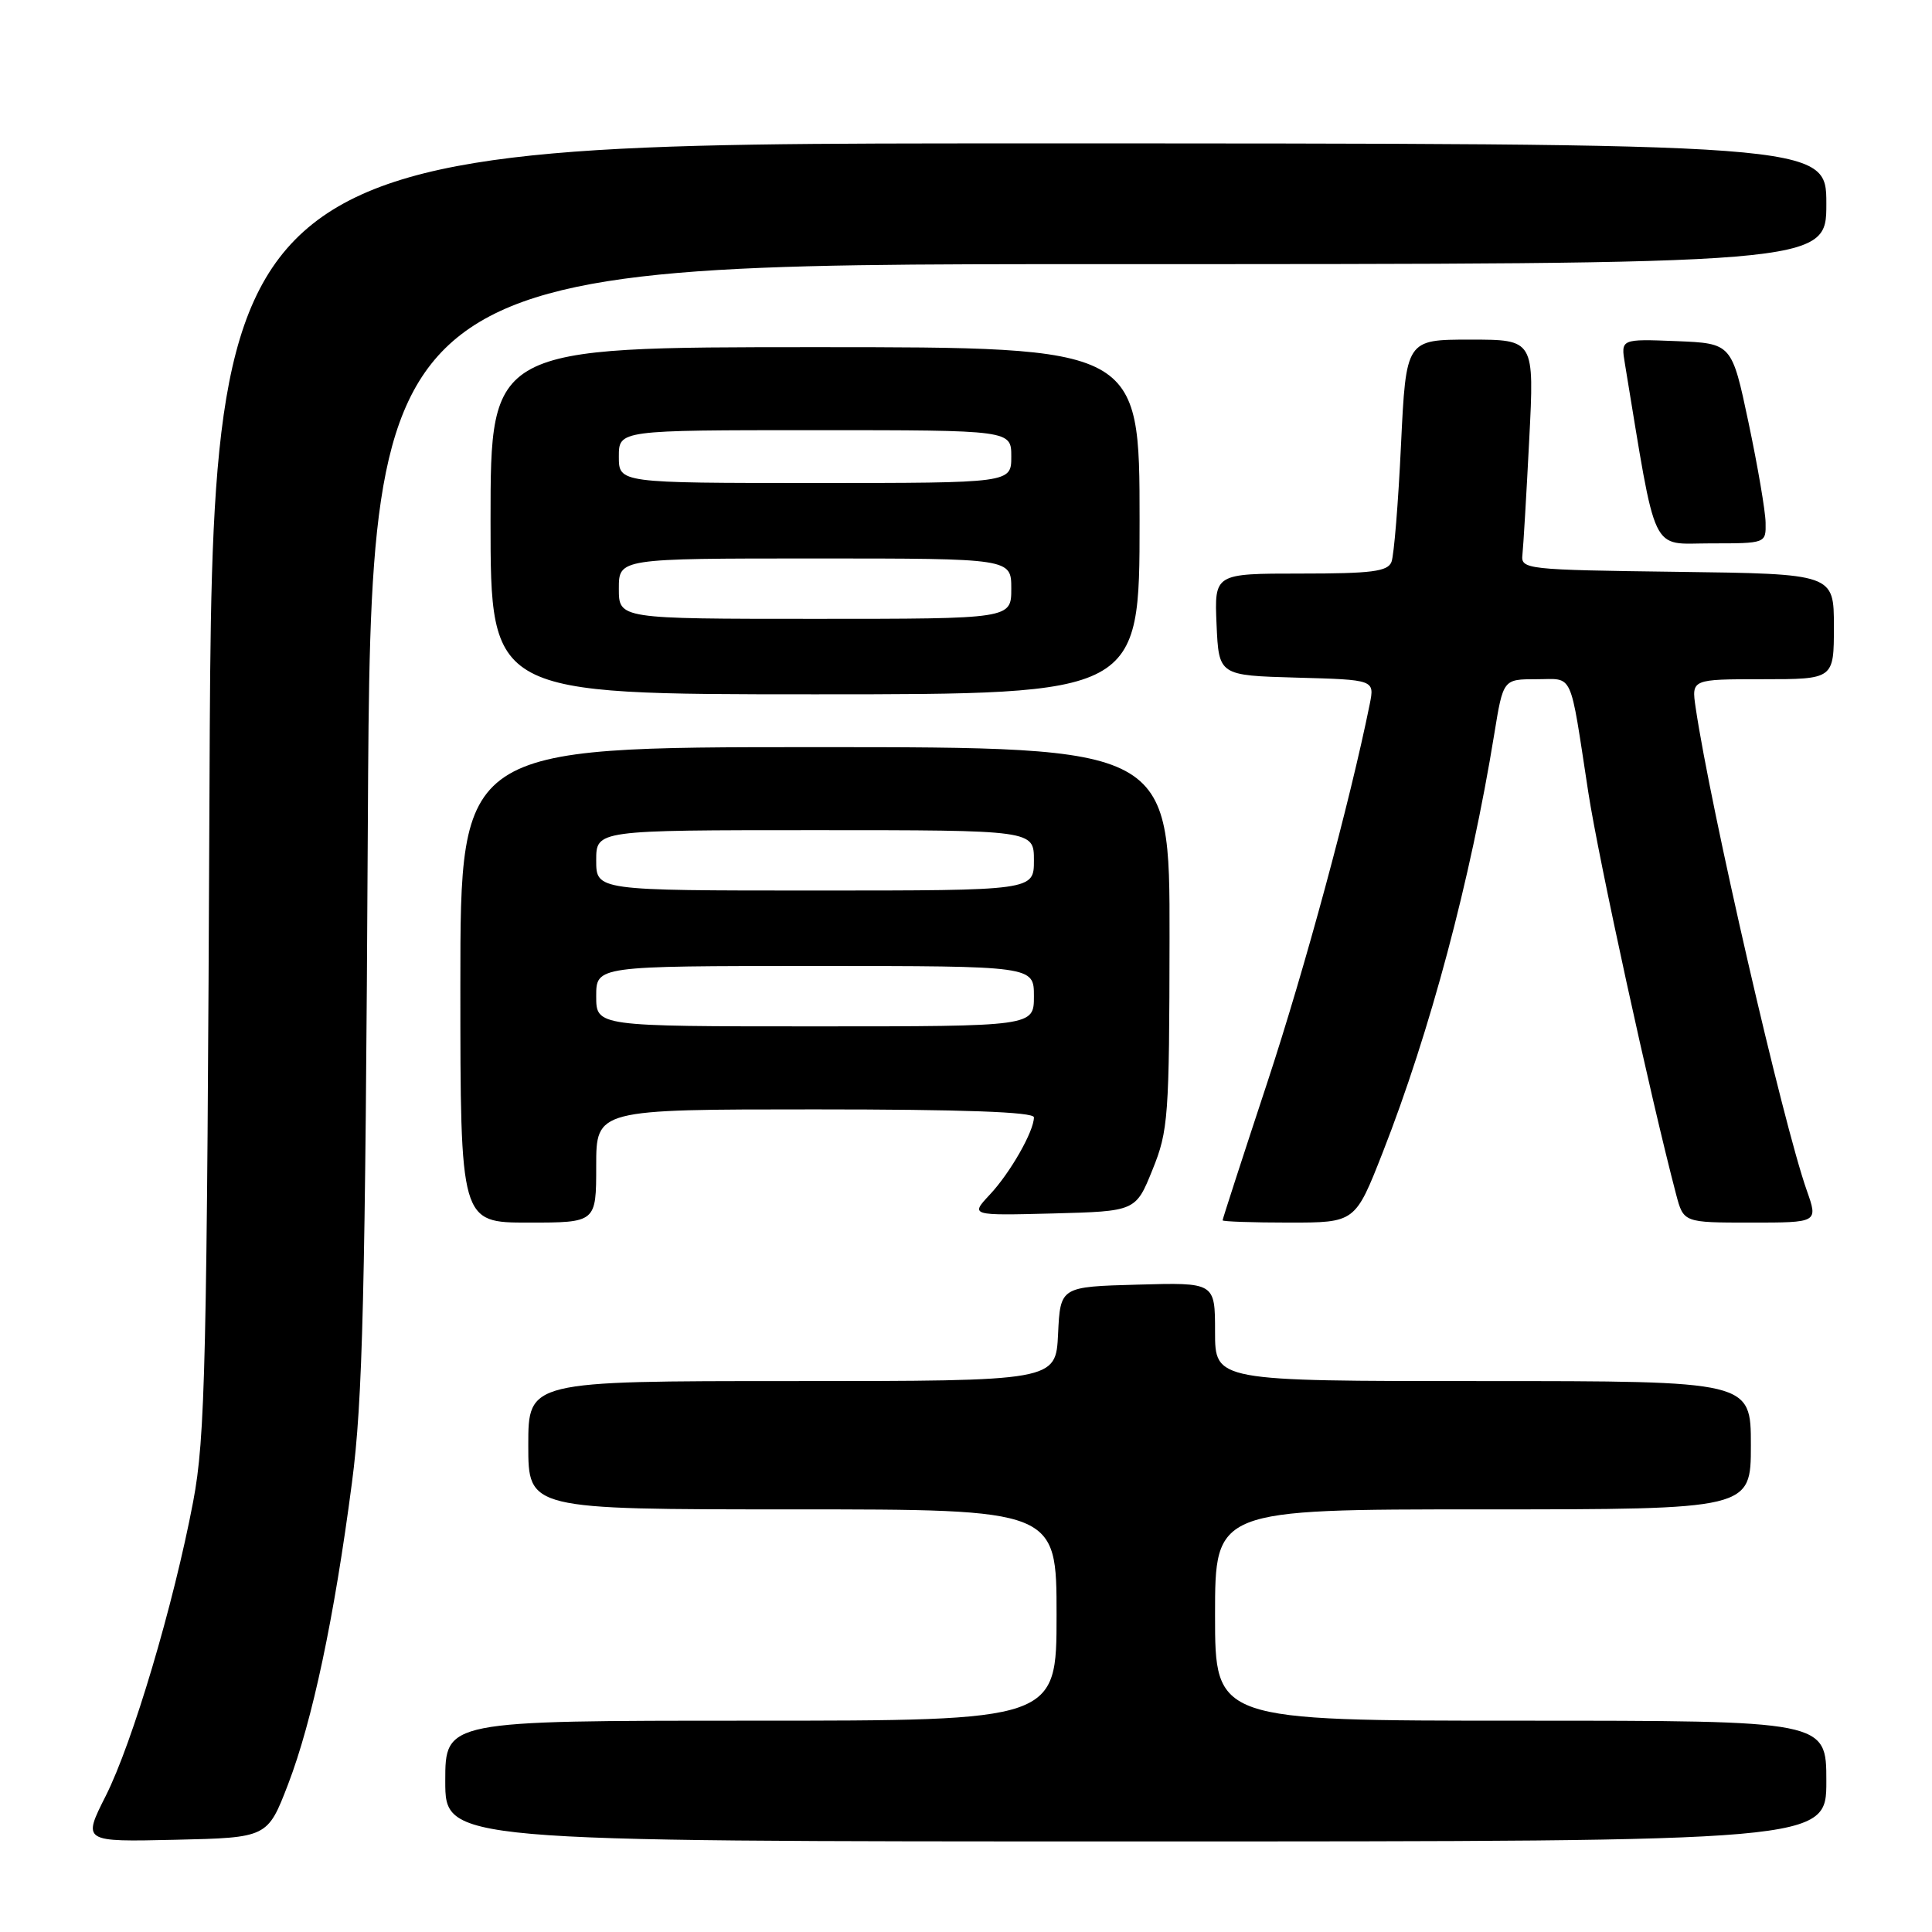 <?xml version="1.0" encoding="UTF-8" standalone="no"?>
<!DOCTYPE svg PUBLIC "-//W3C//DTD SVG 1.1//EN" "http://www.w3.org/Graphics/SVG/1.1/DTD/svg11.dtd" >
<svg xmlns="http://www.w3.org/2000/svg" xmlns:xlink="http://www.w3.org/1999/xlink" version="1.1" viewBox="0 0 256 256">
 <g >
 <path fill="currentColor"
d=" M 38.18 236.41 C 41.40 228.00 44.29 214.39 46.63 196.50 C 48.07 185.55 48.40 171.82 48.74 109.25 C 49.14 35.00 49.14 35.00 145.57 35.00 C 242.00 35.00 242.00 35.00 242.00 27.00 C 242.00 19.00 242.00 19.00 135.06 19.00 C 28.12 19.00 28.12 19.00 27.76 104.25 C 27.42 181.23 27.21 190.42 25.59 199.00 C 23.00 212.64 17.56 230.94 14.00 237.99 C 10.94 244.06 10.94 244.06 23.20 243.78 C 35.45 243.50 35.45 243.50 38.18 236.41 Z  M 242.00 236.00 C 242.00 228.00 242.00 228.00 201.50 228.00 C 161.00 228.00 161.00 228.00 161.00 214.00 C 161.00 200.00 161.00 200.00 196.50 200.00 C 232.00 200.00 232.00 200.00 232.00 191.50 C 232.00 183.00 232.00 183.00 196.50 183.00 C 161.00 183.00 161.00 183.00 161.00 176.47 C 161.00 169.93 161.00 169.93 150.75 170.22 C 140.50 170.50 140.50 170.50 140.20 176.75 C 139.90 183.00 139.90 183.00 104.95 183.00 C 70.00 183.00 70.00 183.00 70.00 191.50 C 70.00 200.00 70.00 200.00 105.00 200.00 C 140.00 200.00 140.00 200.00 140.00 214.00 C 140.00 228.00 140.00 228.00 99.50 228.00 C 59.00 228.00 59.00 228.00 59.00 236.00 C 59.00 244.00 59.00 244.00 150.50 244.00 C 242.00 244.00 242.00 244.00 242.00 236.00 Z  M 79.00 154.50 C 79.00 147.00 79.00 147.00 108.00 147.00 C 127.58 147.00 137.00 147.34 137.00 148.05 C 137.00 149.90 133.86 155.41 131.16 158.29 C 128.56 161.07 128.56 161.07 139.52 160.79 C 150.49 160.50 150.49 160.50 152.71 155.00 C 154.81 149.83 154.94 148.00 154.97 124.25 C 155.00 99.00 155.00 99.00 108.00 99.00 C 61.00 99.00 61.00 99.00 61.00 130.50 C 61.00 162.00 61.00 162.00 70.00 162.00 C 79.00 162.00 79.00 162.00 79.00 154.50 Z  M 183.20 152.75 C 189.50 136.68 194.86 116.59 198.00 97.25 C 199.18 90.00 199.18 90.00 203.57 90.00 C 208.58 90.00 207.94 88.60 210.46 105.00 C 211.82 113.86 218.69 145.31 222.09 158.25 C 223.08 162.00 223.08 162.00 231.99 162.00 C 240.91 162.00 240.91 162.00 239.41 157.75 C 236.24 148.78 226.64 107.06 224.68 93.75 C 224.13 90.00 224.13 90.00 233.56 90.00 C 243.00 90.00 243.00 90.00 243.00 83.02 C 243.00 76.04 243.00 76.04 222.25 75.77 C 202.17 75.51 201.51 75.44 201.73 73.50 C 201.85 72.40 202.26 65.54 202.63 58.25 C 203.31 45.00 203.31 45.00 194.81 45.00 C 186.31 45.00 186.31 45.00 185.64 58.95 C 185.28 66.62 184.71 73.60 184.38 74.45 C 183.89 75.73 181.76 76.00 172.35 76.00 C 160.91 76.00 160.91 76.00 161.20 82.75 C 161.50 89.50 161.50 89.50 171.82 89.79 C 182.14 90.07 182.14 90.07 181.50 93.29 C 178.89 106.22 172.91 128.32 167.92 143.45 C 164.66 153.32 162.00 161.53 162.00 161.70 C 162.00 161.86 165.95 162.00 170.79 162.00 C 179.57 162.00 179.57 162.00 183.20 152.75 Z  M 151.00 69.00 C 151.00 46.00 151.00 46.00 108.00 46.00 C 65.00 46.00 65.00 46.00 65.00 69.00 C 65.00 92.00 65.00 92.00 108.00 92.00 C 151.00 92.00 151.00 92.00 151.00 69.00 Z  M 233.95 69.25 C 233.93 67.74 232.91 61.78 231.69 56.00 C 229.47 45.50 229.47 45.50 222.12 45.20 C 214.76 44.91 214.76 44.91 215.31 48.20 C 219.58 74.05 218.60 72.00 226.65 72.00 C 234.00 72.00 234.00 72.00 233.95 69.25 Z  M 79.00 132.00 C 79.00 128.00 79.00 128.00 108.00 128.00 C 137.00 128.00 137.00 128.00 137.00 132.00 C 137.00 136.00 137.00 136.00 108.00 136.00 C 79.00 136.00 79.00 136.00 79.00 132.00 Z  M 79.00 114.00 C 79.00 110.00 79.00 110.00 108.00 110.00 C 137.00 110.00 137.00 110.00 137.00 114.00 C 137.00 118.00 137.00 118.00 108.00 118.00 C 79.00 118.00 79.00 118.00 79.00 114.00 Z  M 82.00 78.00 C 82.00 74.00 82.00 74.00 108.00 74.00 C 134.00 74.00 134.00 74.00 134.00 78.00 C 134.00 82.00 134.00 82.00 108.00 82.00 C 82.00 82.00 82.00 82.00 82.00 78.00 Z  M 82.00 60.50 C 82.00 57.00 82.00 57.00 108.00 57.00 C 134.00 57.00 134.00 57.00 134.00 60.50 C 134.00 64.00 134.00 64.00 108.00 64.00 C 82.00 64.00 82.00 64.00 82.00 60.50 Z "/>
</g>
</svg>